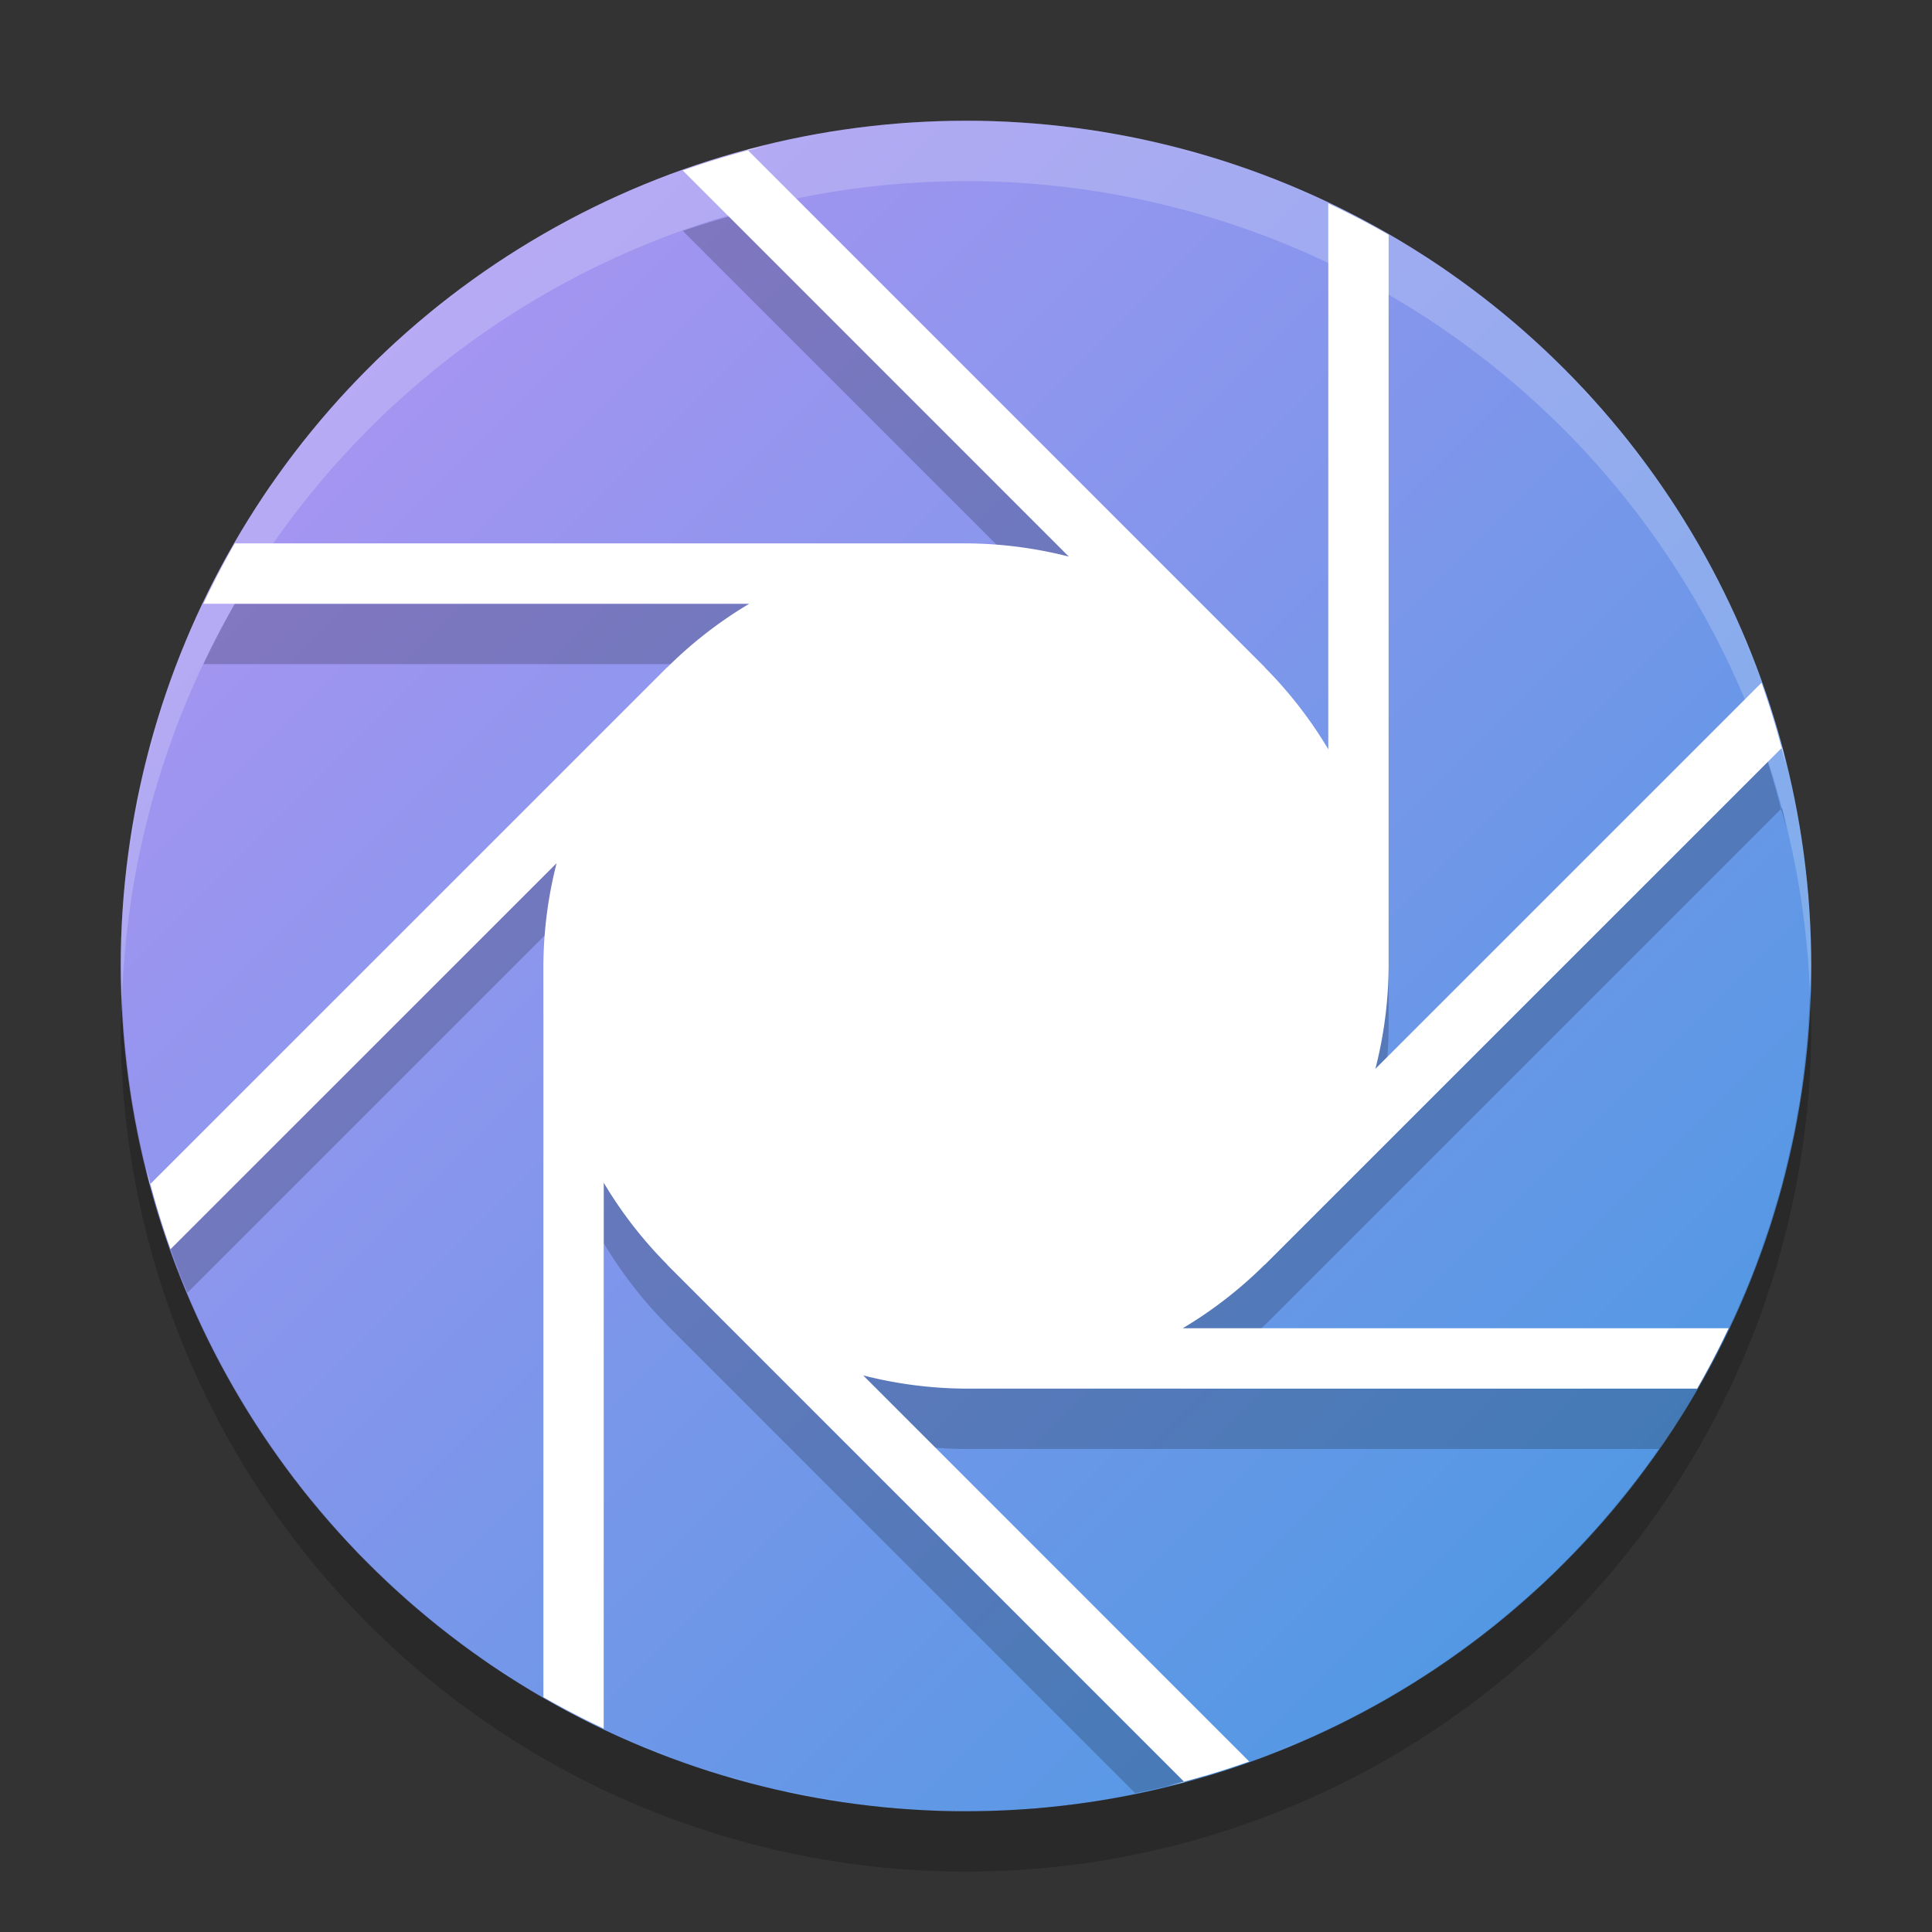 <svg xmlns="http://www.w3.org/2000/svg" width="32" height="32" version="1"><rect width="100%" height="100%" fill="#333333" stroke="none"/><defs>
<linearGradient id="ucPurpleBlue" x1="0%" y1="0%" x2="100%" y2="100%">
  <stop offset="0%" style="stop-color:#B794F4;stop-opacity:1"/>
  <stop offset="100%" style="stop-color:#4299E1;stop-opacity:1"/>
</linearGradient>
</defs>
 <circle fill="url(#ucPurpleBlue)" cx="16" cy="16" r="14"/>
 <path opacity=".2" d="m16 3c0.505 0 1.001 0.031 1.49 0.084a14 14 0 0 0 -1.49 -0.084zm-0.932 0.033a14 14 0 0 0 -0.279 0.029c0.094-0.009 0.185-0.023 0.279-0.029zm2.952 0.131c0.324 0.048 0.648 0.098 0.964 0.168a14 14 0 0 0 -0.964 -0.168zm-4.102 0.004a14 14 0 0 0 -0.566 0.096c0.187-0.037 0.376-0.066 0.566-0.096zm-1.197 0.238c-0.112 0.027-0.227 0.049-0.338 0.078l0.015 0.016a14 14 0 0 1 0.323 -0.094zm-0.323 0.094a14 14 0 0 0 -1.089 0.324l6.394 6.395a7 7 0 0 0 -1.703 -0.219h-12.111a14 14 0 0 0 -0.52 1h9.041a7 7 0 0 0 -1.357 1.053l-0.002-0.002-8.33 8.33a14 14 0 0 0 0.383 1.031l6.115-6.115a7 7 0 0 0 -0.219 1.703v11.111a14 14 0 0 0 1 0.52v-8.041a7 7 0 0 0 1.053 1.357l-0.002 0.002 7.752 7.752a14 14 0 0 0 1.138 -0.275l-5.644-5.645a7 7 0 0 0 1.703 0.219h11.482a14 14 0 0 0 0.629 -1h-8.521a7 7 0 0 0 1.357 -1.053l0.002 0.002 8.551-8.551a14 14 0 0 0 -0.324 -1.089l-6.395 6.394a7 7 0 0 0 0.219 -1.703v-12.111a14 14 0 0 0 -1 -0.52v9.041a7 7 0 0 0 -1.053 -1.357l0.002-0.002-8.551-8.551zm17.102 9.898a14 14 0 0 1 0.094 0.323c-0.027-0.112-0.049-0.227-0.078-0.338l-0.016 0.015zm-10.037-9.945c0.329 0.085 0.655 0.174 0.975 0.281a14 14 0 0 0 -0.975 -0.281zm-8.272 0.41a14 14 0 0 0 -0.714 0.289c0.236-0.101 0.472-0.201 0.714-0.289zm9.676 0.029c0.325 0.121 0.646 0.249 0.959 0.393a14 14 0 0 0 -0.959 -0.393zm-10.935 0.506a14 14 0 0 0 -0.592 0.303c0.195-0.105 0.392-0.207 0.592-0.303zm-1.182 0.641a14 14 0 0 0 -0.541 0.342c0.177-0.119 0.358-0.231 0.541-0.342zm14.834 0.209c0.124 0.08 0.253 0.154 0.375 0.238a14 14 0 0 0 -0.375 -0.238zm-15.934 0.533a14 14 0 0 0 -0.502 0.383c0.163-0.133 0.333-0.257 0.502-0.383zm-1.059 0.871a14 14 0 0 0 -0.414 0.379c0.133-0.131 0.276-0.253 0.414-0.379zm19.377 0.525c0.131 0.133 0.253 0.276 0.379 0.414a14 14 0 0 0 -0.379 -0.414zm0.867 0.971c0.133 0.163 0.257 0.333 0.383 0.502a14 14 0 0 0 -0.383 -0.502zm-22.342 0.883a14 14 0 0 0 -0.264 0.414c0.088-0.138 0.171-0.28 0.264-0.414zm23.125 0.178c0.119 0.177 0.231 0.358 0.342 0.541a14 14 0 0 0 -0.342 -0.541zm0.684 1.137c0.102 0.188 0.201 0.378 0.295 0.572a14 14 0 0 0 -0.295 -0.572zm-25.018 0.828a14 14 0 0 0 -0.393 0.959c0.121-0.325 0.249-0.646 0.393-0.959zm25.569 0.316c0.098 0.231 0.196 0.462 0.283 0.699a14 14 0 0 0 -0.283 -0.699zm-26.12 1.072a14 14 0 0 0 -0.281 0.975c0.085-0.329 0.174-0.655 0.281-0.975zm-0.402 1.454a14 14 0 0 0 -0.168 0.964c0.048-0.324 0.098-0.648 0.168-0.964zm27.404 0.332c0.039 0.198 0.069 0.398 0.1 0.599a14 14 0 0 0 -0.1 -0.599zm-27.652 1.162a14 14 0 0 0 -0.065 1.06 14 14 0 0 0 0.002 0.043c0.011-0.37 0.023-0.741 0.062-1.103zm27.85 0.242c0.009 0.106 0.025 0.21 0.033 0.316a14 14 0 0 0 -0.033 -0.316z"/>
 <path fill="#fff" d="m16 2c0.505 0 1.001 0.031 1.49 0.084a14 14 0 0 0 -1.49 -0.084zm-0.932 0.033a14 14 0 0 0 -0.279 0.029c0.094-0.009 0.185-0.023 0.279-0.029zm2.952 0.131c0.324 0.048 0.648 0.098 0.964 0.168a14 14 0 0 0 -0.964 -0.168zm-4.102 0.004a14 14 0 0 0 -0.566 0.096c0.187-0.037 0.376-0.066 0.566-0.096zm-1.197 0.238a14 14 0 0 0 -1.412 0.418l6.394 6.395a7 7 0 0 0 -1.703 -0.219h-12.111a14 14 0 0 0 -0.52 1h9.041a7 7 0 0 0 -1.357 1.053l-0.002-0.002-8.567 8.566c-0.029-0.111-0.051-0.226-0.078-0.338a14 14 0 0 0 0.418 1.412l6.395-6.394a7 7 0 0 0 -0.219 1.703v12.111a14 14 0 0 0 1 0.52v-9.041a7 7 0 0 0 1.053 1.357l-0.002 0.002 8.566 8.567c-0.105 0.028-0.214 0.048-0.32 0.074a14 14 0 0 0 1.394 -0.414l-6.394-6.395a7 7 0 0 0 1.703 0.219h12.111a14 14 0 0 0 0.52 -1h-9.041a7 7 0 0 0 1.357 -1.053l0.002 0.002 8.567-8.566c0.029 0.111 0.051 0.226 0.078 0.338a14 14 0 0 0 -0.418 -1.412l-6.395 6.394a7 7 0 0 0 0.219 -1.703v-12.111a14 14 0 0 0 -1 -0.52v9.041a7 7 0 0 0 -1.053 -1.357l0.002-0.002-8.566-8.567c0.111-0.029 0.226-0.051 0.338-0.078zm6.742 0.047c0.329 0.085 0.655 0.174 0.975 0.281a14 14 0 0 0 -0.975 -0.281zm-8.272 0.41a14 14 0 0 0 -0.714 0.289c0.236-0.101 0.472-0.201 0.714-0.289zm9.676 0.029c0.325 0.121 0.646 0.249 0.959 0.393a14 14 0 0 0 -0.959 -0.393zm-10.935 0.506a14 14 0 0 0 -0.592 0.303c0.195-0.105 0.392-0.207 0.592-0.303zm-1.182 0.641a14 14 0 0 0 -0.541 0.342c0.177-0.119 0.358-0.231 0.541-0.342zm14.834 0.209c0.124 0.08 0.253 0.154 0.375 0.238a14 14 0 0 0 -0.375 -0.238zm-15.934 0.533a14 14 0 0 0 -0.502 0.383c0.163-0.133 0.333-0.257 0.502-0.383zm-1.059 0.871a14 14 0 0 0 -0.414 0.379c0.133-0.131 0.276-0.253 0.414-0.379zm19.377 0.525c0.131 0.133 0.253 0.276 0.379 0.414a14 14 0 0 0 -0.379 -0.414zm0.867 0.971c0.133 0.163 0.257 0.333 0.383 0.502a14 14 0 0 0 -0.383 -0.502zm-22.342 0.883a14 14 0 0 0 -0.264 0.414c0.088-0.138 0.171-0.28 0.264-0.414zm23.125 0.178c0.119 0.177 0.231 0.358 0.342 0.541a14 14 0 0 0 -0.342 -0.541zm0.684 1.137c0.102 0.189 0.201 0.378 0.295 0.572a14 14 0 0 0 -0.295 -0.572zm-25.018 0.828a14 14 0 0 0 -0.393 0.959c0.121-0.325 0.249-0.646 0.393-0.959zm25.569 0.316c0.098 0.231 0.196 0.462 0.283 0.699a14 14 0 0 0 -0.283 -0.699zm-26.12 1.072a14 14 0 0 0 -0.281 0.975c0.085-0.329 0.174-0.655 0.281-0.975zm-0.402 1.454a14 14 0 0 0 -0.168 0.964c0.048-0.324 0.098-0.648 0.168-0.964zm27.404 0.332c0.039 0.198 0.069 0.398 0.1 0.599a14 14 0 0 0 -0.1 -0.599zm-27.652 1.162a14 14 0 0 0 -0.084 1.49c0-0.505 0.031-1.001 0.084-1.49zm27.85 0.242c0.009 0.106 0.025 0.21 0.033 0.316a14 14 0 0 0 -0.033 -0.316zm0.066 1.248c0 0.511-0.034 1.014-0.088 1.51a14 14 0 0 0 0.088 -1.51zm-27.967 0.959a14 14 0 0 0 0.018 0.168c-0.005-0.056-0.013-0.112-0.018-0.168zm27.813 0.992c-0.05 0.349-0.103 0.696-0.178 1.035a14 14 0 0 0 0.178 -1.035zm-27.678 0.131a14 14 0 0 0 0.096 0.566c-0.037-0.187-0.066-0.376-0.096-0.566zm27.383 1.367c-0.088 0.342-0.183 0.681-0.295 1.012a14 14 0 0 0 0.295 -1.012zm-26.688 1.358a14 14 0 0 0 0.305 0.75c-0.107-0.248-0.212-0.496-0.305-0.75zm26.258 0.025c-0.125 0.338-0.259 0.672-0.408 0.998a14 14 0 0 0 0.408 -0.998zm-25.736 1.207a14 14 0 0 0 0.334 0.654c-0.117-0.214-0.228-0.433-0.334-0.654zm0.635 1.18a14 14 0 0 0 0.379 0.595c-0.131-0.195-0.257-0.393-0.379-0.595zm23.732 0.365c-0.08 0.124-0.154 0.253-0.238 0.375a14 14 0 0 0 0.238 -0.375zm-22.99 0.74a14 14 0 0 0 0.404 0.531c-0.141-0.172-0.272-0.352-0.404-0.531zm0.891 1.084a14 14 0 0 0 0.379 0.414c-0.131-0.133-0.253-0.275-0.379-0.414zm20.17 0.561c-0.124 0.122-0.257 0.235-0.386 0.353a14 14 0 0 0 0.386 -0.353zm-0.982 0.879c-0.149 0.121-0.305 0.234-0.459 0.349a14 14 0 0 0 0.459 -0.349zm-16.809 0.658a14 14 0 0 0 0.414 0.264c-0.138-0.089-0.28-0.171-0.414-0.264zm15.748 0.121c-0.171 0.114-0.347 0.223-0.523 0.33a14 14 0 0 0 0.523 -0.33zm-1.125 0.676c-0.188 0.102-0.378 0.201-0.572 0.295a14 14 0 0 0 0.572 -0.295zm-12.48 0.412a14 14 0 0 0 0.959 0.392c-0.325-0.121-0.646-0.249-0.959-0.392zm11.336 0.139c-0.231 0.098-0.462 0.196-0.699 0.283a14 14 0 0 0 0.699 -0.283zm-9.948 0.412a14 14 0 0 0 0.975 0.281c-0.329-0.085-0.655-0.174-0.975-0.281zm1.452 0.402a14 14 0 0 0 1.035 0.178c-0.349-0.05-0.696-0.103-1.035-0.178zm5.629 0.07c-0.185 0.036-0.372 0.065-0.559 0.094a14 14 0 0 0 0.559 -0.094zm-4.153 0.174a14 14 0 0 0 1.51 0.088c-0.511 0-1.014-0.034-1.51-0.088zm2.721 0.026c-0.094 0.008-0.185 0.022-0.279 0.029a14 14 0 0 0 0.279 -0.029z"/>
 <path fill="#fff" opacity=".2" d="m16 2a14 14 0 0 0 -14 14 14 14 0 0 0 0.021 0.586 14 14 0 0 1 13.978 -13.586 14 14 0 0 1 13.979 13.414 14 14 0 0 0 0.021 -0.414 14 14 0 0 0 -14 -14z"/>
 <path opacity=".2" d="m29.979 16.414a14 14 0 0 1 -13.979 13.586 14 14 0 0 1 -13.978 -13.414 14 14 0 0 0 -0.022 0.414 14 14 0 0 0 14 14 14 14 0 0 0 14 -14 14 14 0 0 0 -0.021 -0.586z"/>
</svg>
